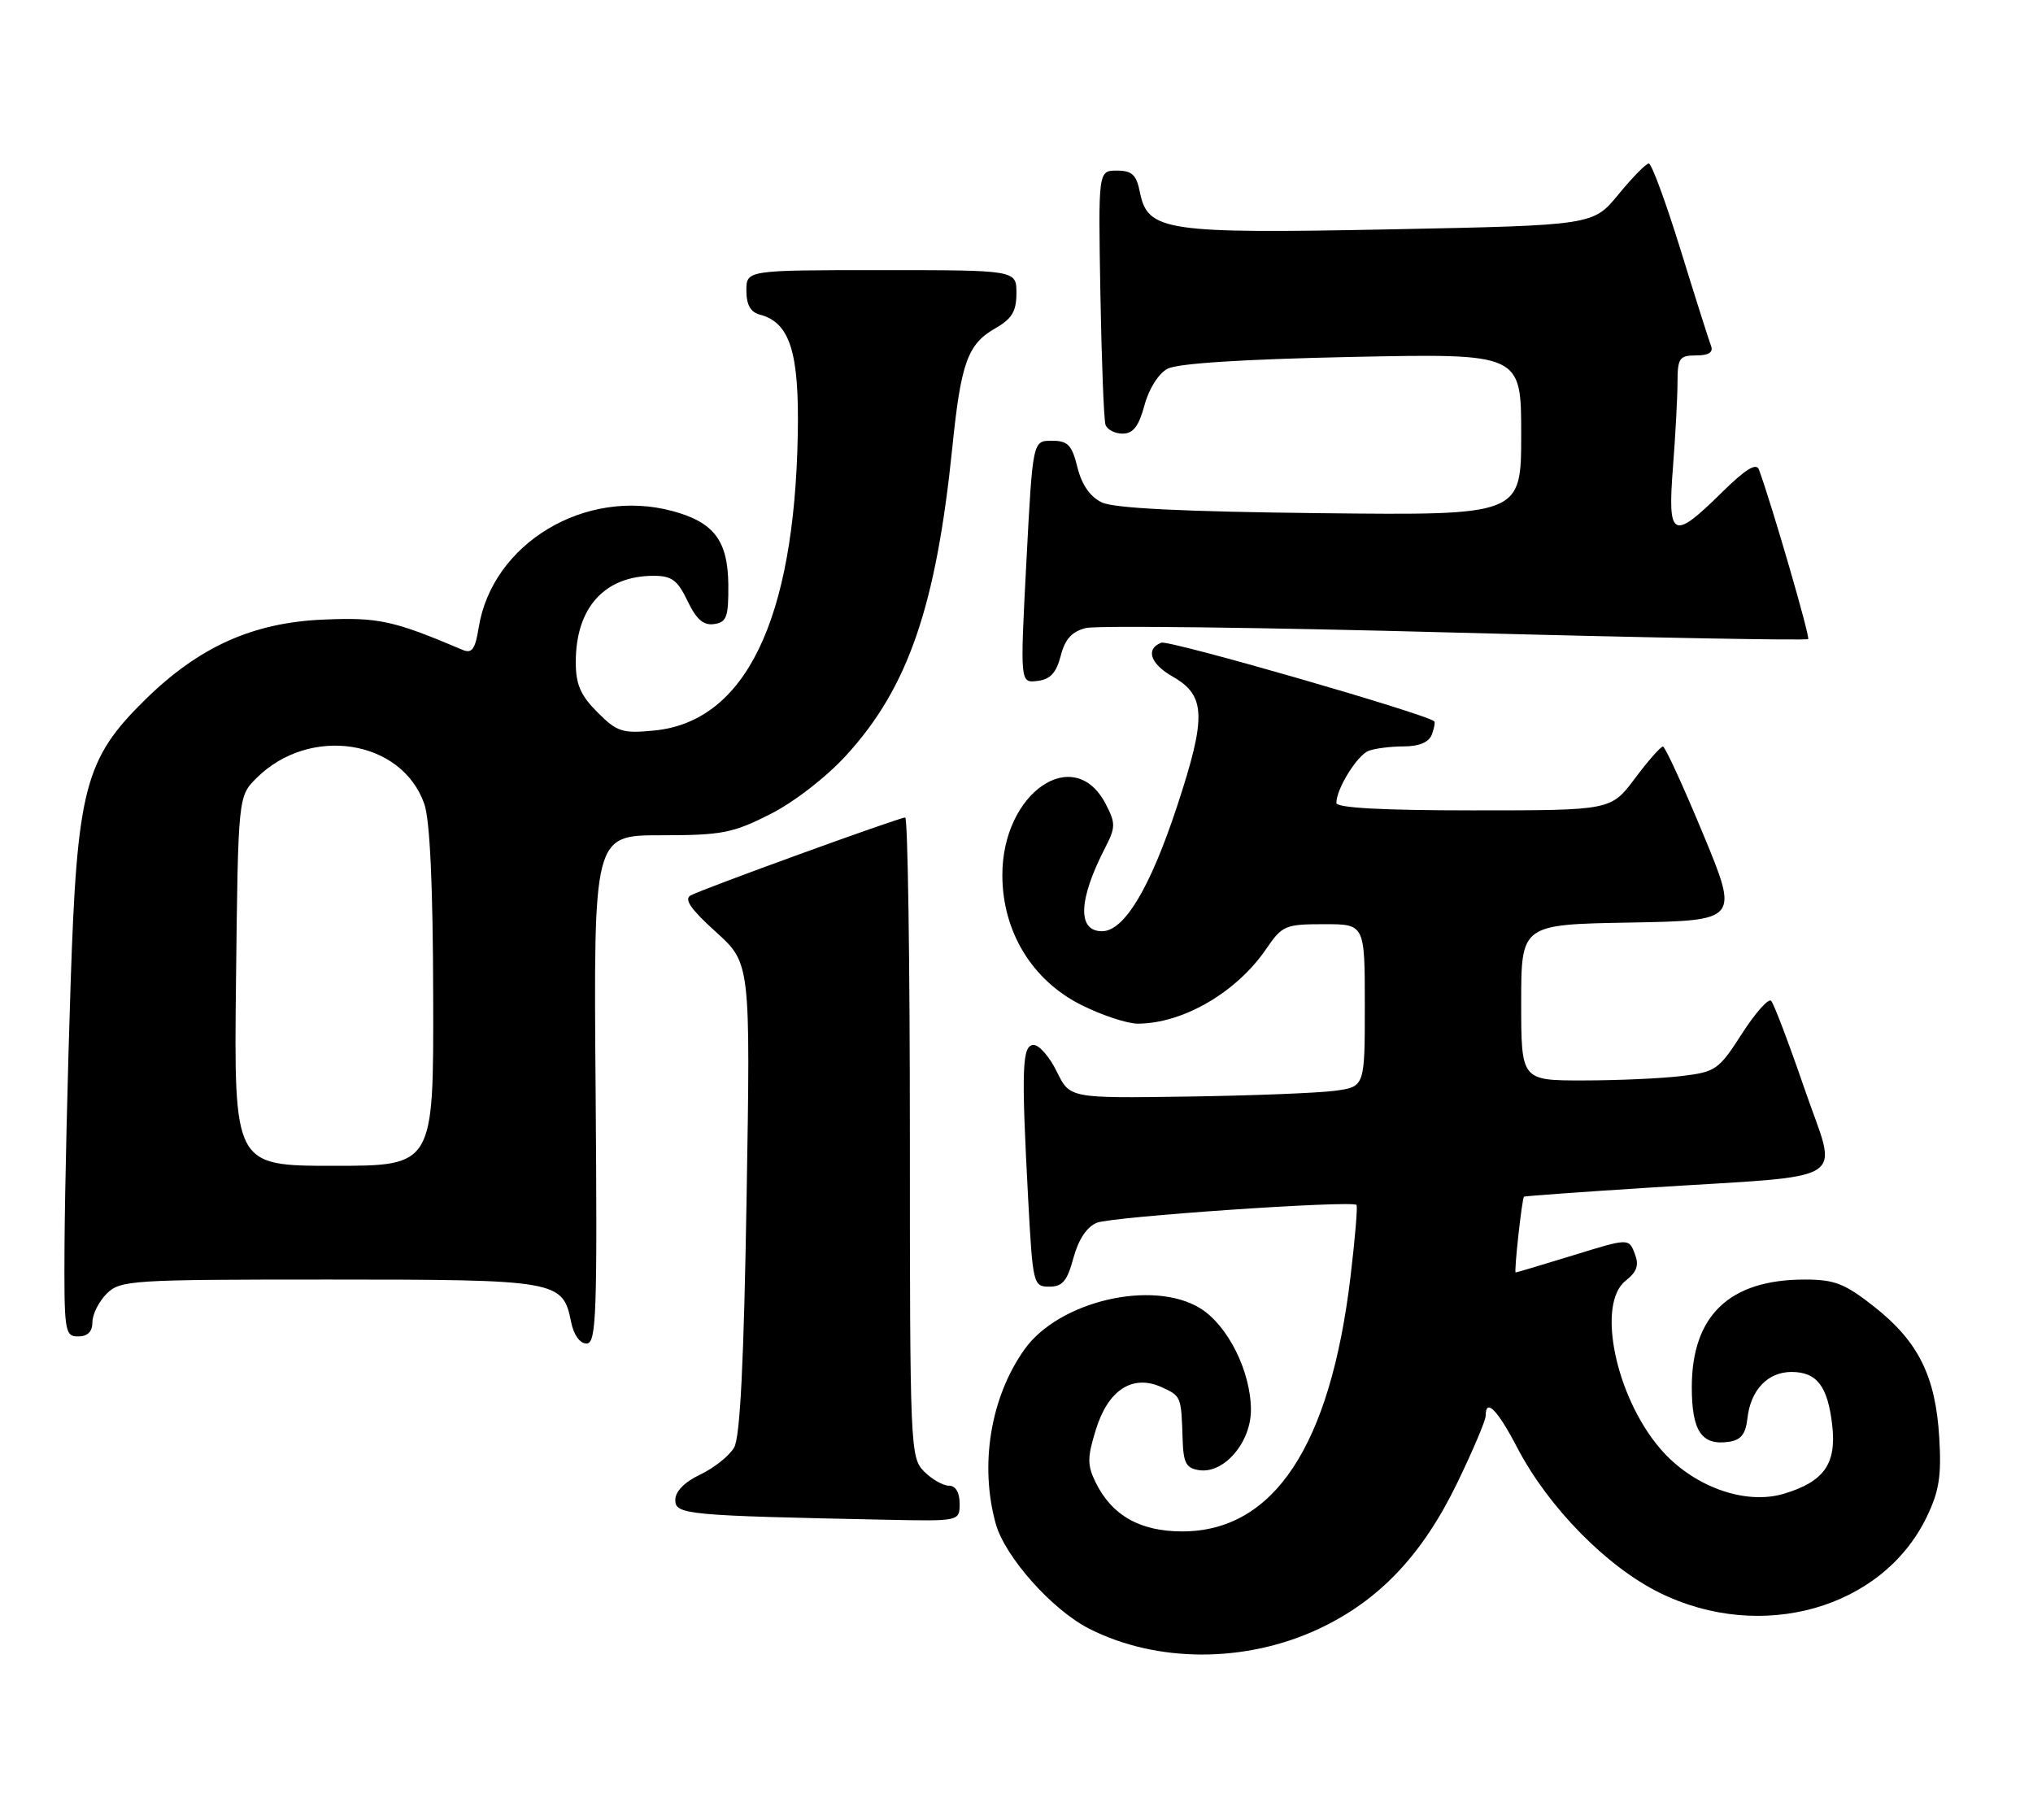 <?xml version="1.0" encoding="UTF-8" standalone="no"?>
<!DOCTYPE svg PUBLIC "-//W3C//DTD SVG 1.1//EN" "http://www.w3.org/Graphics/SVG/1.1/DTD/svg11.dtd" >
<svg xmlns="http://www.w3.org/2000/svg" xmlns:xlink="http://www.w3.org/1999/xlink" version="1.1" viewBox="0 0 286 256">
 <g >
 <path fill="currentColor"
d=" M 185.52 229.14 C 194.02 225.16 200.10 218.75 205.03 208.55 C 207.21 204.04 209.00 199.82 209.00 199.18 C 209.00 196.62 210.64 198.27 213.46 203.68 C 217.84 212.06 226.04 220.40 233.49 224.07 C 247.78 231.11 264.81 226.28 271.03 213.43 C 272.80 209.78 273.14 207.63 272.81 202.21 C 272.29 193.60 269.88 188.75 263.75 183.89 C 259.53 180.56 258.11 180.00 253.88 180.00 C 243.31 180.00 238.01 185.05 238.00 195.13 C 238.00 201.32 239.38 203.37 243.19 202.83 C 244.92 202.58 245.58 201.75 245.83 199.50 C 246.28 195.53 248.68 193.00 252.03 193.00 C 255.61 193.00 257.13 195.01 257.76 200.53 C 258.37 205.94 256.59 208.44 250.96 210.13 C 245.46 211.78 238.09 209.09 233.55 203.78 C 227.26 196.44 224.58 183.40 228.69 180.17 C 230.30 178.89 230.61 177.99 229.97 176.34 C 229.13 174.18 229.13 174.18 221.31 176.59 C 217.02 177.91 213.37 179.00 213.22 179.00 C 212.97 179.00 214.09 168.75 214.39 168.34 C 214.45 168.26 222.38 167.68 232.00 167.07 C 261.04 165.21 258.54 166.80 253.87 153.20 C 251.66 146.76 249.54 141.18 249.16 140.79 C 248.79 140.40 246.94 142.48 245.05 145.42 C 241.80 150.49 241.36 150.80 236.56 151.37 C 233.78 151.71 227.56 151.99 222.75 151.99 C 214.00 152.00 214.00 152.00 214.00 141.03 C 214.00 130.05 214.00 130.05 229.32 129.78 C 244.64 129.50 244.64 129.50 239.57 117.27 C 236.78 110.55 234.25 105.04 233.94 105.02 C 233.63 105.01 231.85 107.03 230.00 109.50 C 226.63 114.00 226.63 114.00 207.31 114.00 C 194.50 114.00 188.00 113.65 188.00 112.95 C 188.00 110.96 190.93 106.24 192.54 105.62 C 193.44 105.28 195.65 105.00 197.47 105.00 C 199.62 105.00 201.01 104.42 201.42 103.36 C 201.76 102.45 201.92 101.60 201.77 101.47 C 200.59 100.41 164.45 90.00 163.38 90.41 C 161.11 91.28 161.82 93.39 164.97 95.18 C 169.64 97.84 169.74 100.81 165.61 113.36 C 161.80 124.92 158.16 131.00 155.03 131.00 C 151.54 131.00 151.70 126.59 155.45 119.30 C 156.95 116.39 156.96 115.82 155.56 113.12 C 151.12 104.53 140.99 111.50 141.01 123.12 C 141.02 131.07 145.21 137.93 152.15 141.39 C 155.03 142.83 158.59 144.00 160.05 144.00 C 166.40 144.00 173.98 139.59 178.15 133.46 C 180.37 130.20 180.82 130.01 186.25 130.01 C 192.00 130.00 192.00 130.00 192.00 141.44 C 192.00 152.88 192.00 152.88 187.75 153.45 C 185.41 153.76 176.07 154.13 167.00 154.26 C 150.50 154.50 150.50 154.50 148.67 150.75 C 147.66 148.69 146.20 147.00 145.42 147.00 C 143.77 147.00 143.66 150.31 144.65 168.84 C 145.29 180.68 145.37 181.00 147.62 181.00 C 149.47 181.00 150.14 180.20 151.01 176.96 C 151.71 174.37 152.89 172.59 154.30 172.01 C 156.39 171.15 190.14 168.84 190.83 169.50 C 191.01 169.68 190.63 174.22 189.99 179.59 C 187.15 203.40 179.20 215.43 166.31 215.43 C 160.37 215.43 156.41 213.18 154.12 208.51 C 152.95 206.11 152.95 205.02 154.17 201.10 C 155.90 195.50 159.34 193.29 163.42 195.14 C 166.17 196.40 166.18 196.41 166.37 202.50 C 166.48 205.83 166.87 206.55 168.73 206.82 C 172.23 207.31 176.00 202.88 175.98 198.30 C 175.95 192.86 172.70 186.40 168.81 184.02 C 162.13 179.95 148.95 183.04 144.13 189.82 C 139.35 196.53 137.78 206.06 140.08 214.35 C 141.37 219.00 147.99 226.44 153.19 229.10 C 162.71 233.95 175.20 233.97 185.52 229.14 Z  M 135.00 211.50 C 135.00 209.94 134.43 209.00 133.50 209.00 C 132.68 209.00 131.10 208.10 130.00 207.00 C 128.06 205.06 128.00 203.67 128.00 160.00 C 128.00 135.25 127.71 115.00 127.34 115.00 C 126.50 115.00 98.93 125.01 97.16 125.96 C 96.19 126.48 97.18 127.91 100.70 131.09 C 105.58 135.50 105.58 135.50 105.03 168.50 C 104.65 191.56 104.12 202.14 103.28 203.62 C 102.61 204.79 100.48 206.49 98.53 207.42 C 96.30 208.48 95.00 209.80 95.00 211.01 C 95.00 213.07 96.54 213.21 124.75 213.79 C 135.00 214.00 135.00 214.00 135.00 211.50 Z  M 83.79 153.25 C 83.50 117.50 83.50 117.50 93.00 117.50 C 101.54 117.50 103.09 117.20 108.34 114.54 C 111.71 112.84 116.24 109.33 119.06 106.24 C 127.76 96.72 131.69 85.30 133.98 62.87 C 135.18 51.05 136.14 48.40 139.98 46.21 C 142.35 44.86 142.99 43.81 142.99 41.25 C 143.00 38.00 143.00 38.00 124.00 38.00 C 105.00 38.00 105.00 38.00 105.00 40.88 C 105.00 42.87 105.59 43.92 106.90 44.26 C 111.12 45.37 112.45 49.55 112.23 61.12 C 111.75 87.29 104.83 101.54 92.00 102.77 C 87.56 103.20 86.80 102.96 84.05 100.20 C 81.66 97.81 81.00 96.28 81.00 93.12 C 81.00 85.48 85.05 81.00 91.97 81.00 C 94.49 81.00 95.33 81.62 96.72 84.54 C 97.96 87.13 98.96 88.01 100.46 87.79 C 102.22 87.54 102.49 86.79 102.46 82.31 C 102.41 76.06 100.46 73.47 94.60 71.89 C 82.31 68.58 69.23 76.45 67.34 88.30 C 66.86 91.31 66.39 91.97 65.11 91.43 C 55.29 87.27 53.25 86.83 45.50 87.16 C 35.57 87.58 28.01 90.98 20.43 98.42 C 11.92 106.77 10.84 110.90 9.93 138.50 C 9.51 151.15 9.13 167.46 9.08 174.75 C 9.00 187.36 9.10 188.00 11.00 188.00 C 12.33 188.00 13.00 187.33 13.00 186.00 C 13.00 184.90 13.90 183.10 15.00 182.00 C 16.91 180.09 18.33 180.00 46.28 180.00 C 78.45 180.00 79.18 180.13 80.34 185.96 C 80.71 187.79 81.57 189.00 82.51 189.00 C 83.90 189.00 84.04 185.10 83.79 153.25 Z  M 149.22 92.26 C 149.82 89.91 150.79 88.84 152.75 88.35 C 154.24 87.97 177.64 88.26 204.74 88.99 C 231.85 89.71 254.18 90.12 254.37 89.90 C 254.66 89.57 249.25 70.96 247.45 66.07 C 247.08 65.05 245.59 65.97 242.18 69.32 C 235.30 76.10 234.57 75.72 235.35 65.75 C 235.70 61.21 235.99 55.81 235.99 53.75 C 236.00 50.38 236.26 50.00 238.61 50.00 C 240.36 50.00 241.05 49.57 240.71 48.67 C 240.43 47.95 238.50 41.87 236.43 35.17 C 234.36 28.48 232.35 23.00 231.95 23.00 C 231.56 23.00 229.64 24.96 227.68 27.35 C 224.12 31.69 224.12 31.69 195.81 32.26 C 163.93 32.89 161.46 32.53 160.36 27.04 C 159.87 24.58 159.25 24.00 157.12 24.00 C 154.50 24.00 154.50 24.00 154.80 41.25 C 154.97 50.74 155.29 59.06 155.52 59.75 C 155.75 60.44 156.83 61.00 157.93 61.00 C 159.41 61.00 160.20 59.97 161.00 57.02 C 161.62 54.71 162.98 52.54 164.25 51.87 C 165.65 51.12 174.91 50.53 190.21 50.21 C 214.00 49.72 214.00 49.72 214.00 61.11 C 214.00 72.50 214.00 72.50 185.76 72.19 C 166.45 71.98 156.73 71.50 155.01 70.68 C 153.36 69.89 152.18 68.20 151.57 65.74 C 150.79 62.58 150.23 62.00 147.96 62.00 C 145.28 62.00 145.28 62.00 144.39 79.04 C 143.50 96.09 143.50 96.09 145.94 95.79 C 147.75 95.58 148.60 94.66 149.22 92.26 Z  M 33.20 138.02 C 33.50 112.04 33.50 112.04 36.08 109.46 C 43.54 102.01 56.51 104.00 59.69 113.09 C 60.48 115.34 60.91 124.56 60.94 140.25 C 61.00 164.00 61.00 164.00 46.95 164.00 C 32.91 164.00 32.91 164.00 33.20 138.02 Z "/>
</g>
</svg>